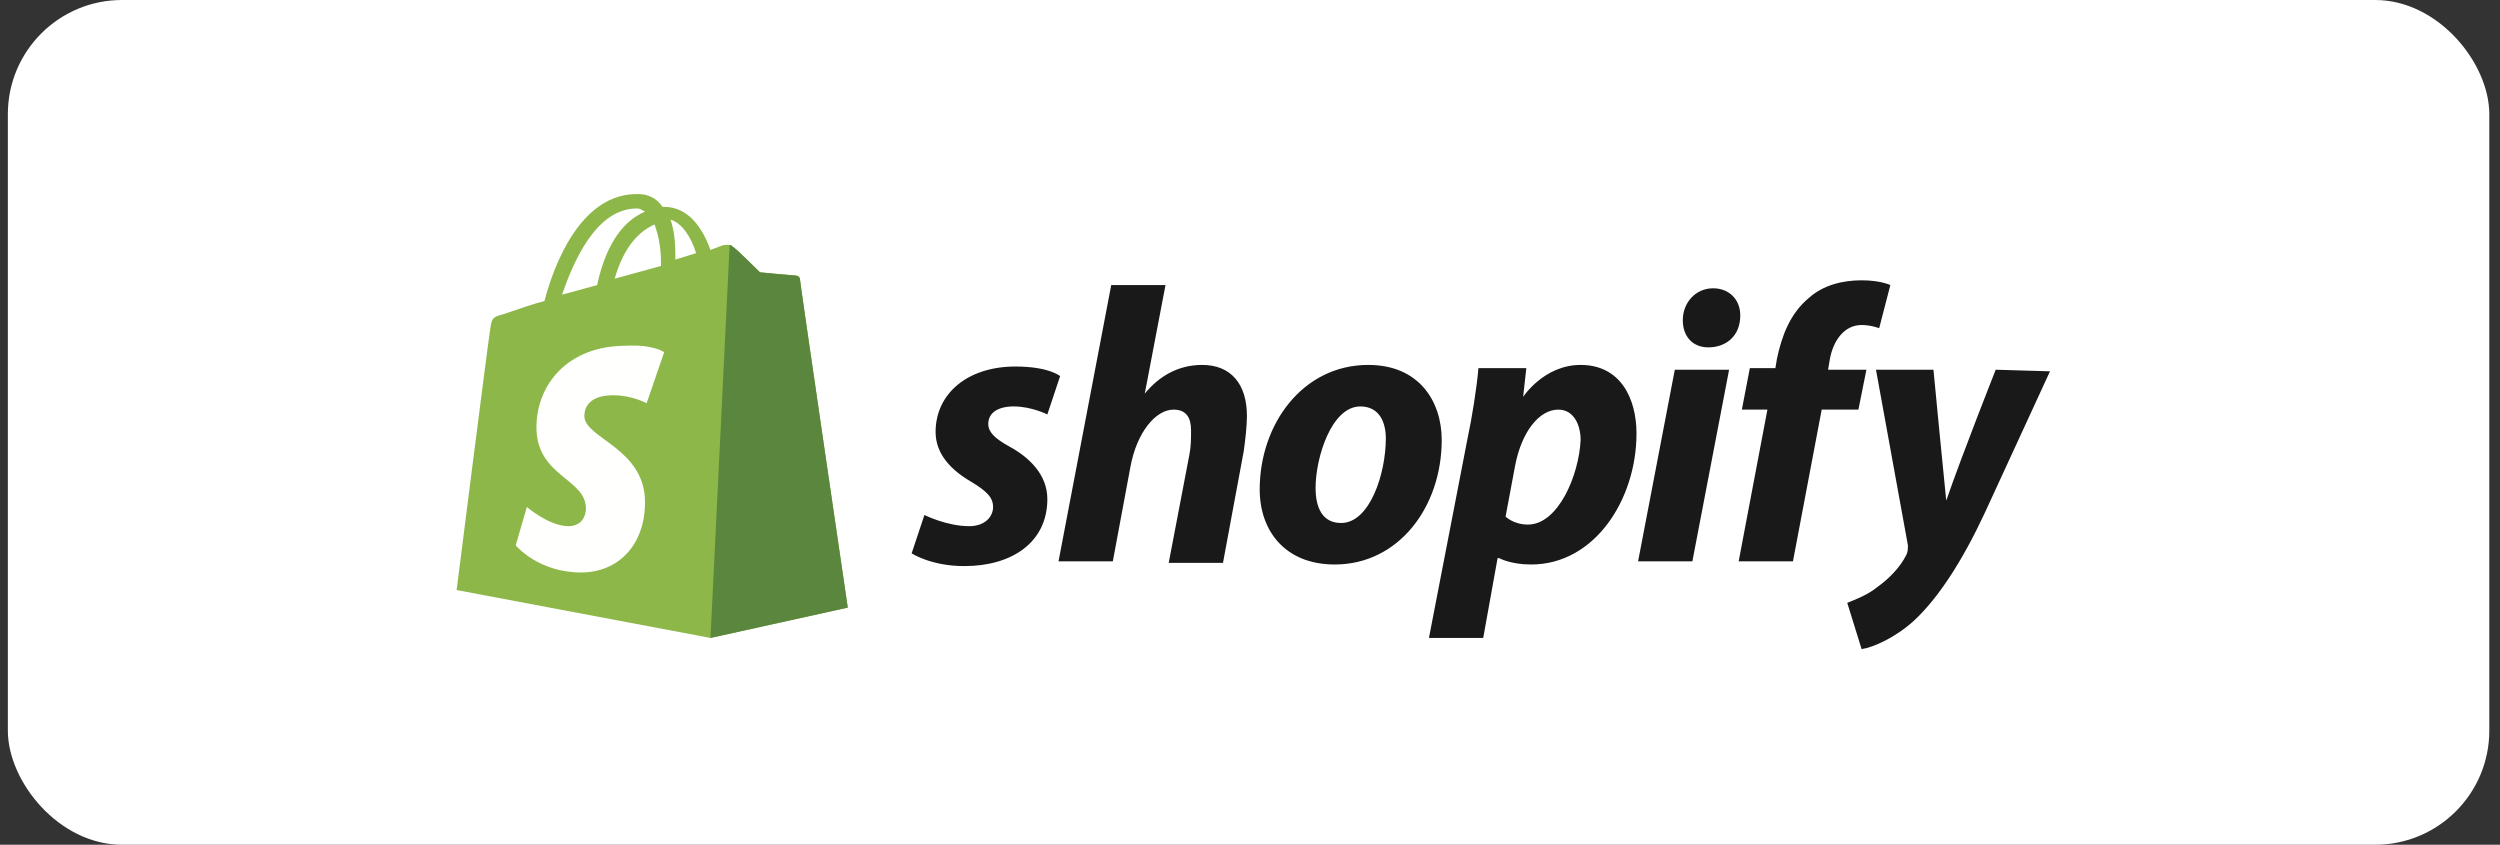 <svg width="219" height="74" viewBox="0 0 219 74" fill="none" xmlns="http://www.w3.org/2000/svg">
<rect x="0" y="0" width="219" height="74" fill="#333333" stroke="none"/>
<rect x="0.688" width="217.375" height="74" rx="10" fill="white"/>
<path d="M55.804 18.261C56.084 18.261 56.224 18.401 56.504 18.541C54.825 19.24 53.147 21.058 52.308 24.974L49.231 25.814C50.21 23.016 52.168 18.261 55.804 18.261ZM57.343 19.66C57.622 20.499 57.902 21.478 57.902 23.016C57.902 23.156 57.902 23.156 57.902 23.296L53.846 24.415C54.685 21.478 56.084 20.219 57.343 19.66ZM60.979 22.177L59.161 22.737C59.161 22.597 59.161 22.457 59.161 22.317C59.161 21.058 59.021 20.079 58.741 19.24C59.72 19.52 60.559 20.779 60.979 22.177ZM70.07 24.415C70.07 24.275 69.93 24.135 69.79 24.135C69.51 24.135 66.573 23.855 66.573 23.855C66.573 23.855 64.475 21.758 64.196 21.618C63.916 21.338 63.496 21.478 63.357 21.478C63.357 21.478 62.937 21.618 62.238 21.897C61.538 19.939 60.28 18.121 58.182 18.121H58.042C57.483 17.282 56.643 17.002 55.944 17.002C50.909 16.862 48.532 23.156 47.692 26.373C46.573 26.653 45.455 27.072 44.196 27.492C43.077 27.771 43.077 27.911 42.937 28.89C42.797 29.59 40 51.688 40 51.688L62.238 55.883L74.266 53.226C74.266 53.226 70.07 24.695 70.07 24.415Z" fill="#8DB849"/>
<path d="M69.65 24.135C69.511 24.135 66.573 23.855 66.573 23.855C66.573 23.855 64.476 21.758 64.196 21.618C64.056 21.478 64.056 21.478 63.916 21.478L62.238 55.883L74.266 53.226C74.266 53.226 70.07 24.695 70.07 24.415C70.07 24.275 69.79 24.135 69.65 24.135Z" fill="#5A863E"/>
<path d="M58.182 30.848L56.643 35.324C56.643 35.324 55.385 34.625 53.706 34.625C51.329 34.625 51.189 36.023 51.189 36.443C51.189 38.401 56.504 39.24 56.504 43.995C56.504 47.772 54.126 50.149 50.909 50.149C47.133 50.149 45.175 47.772 45.175 47.772L46.154 44.415C46.154 44.415 48.112 46.093 49.79 46.093C50.909 46.093 51.329 45.254 51.329 44.555C51.329 41.897 46.993 41.758 46.993 37.422C46.993 33.785 49.65 30.289 54.825 30.289C57.203 30.149 58.182 30.848 58.182 30.848Z" fill="#FFFFFE"/>
<path d="M88.392 39.1C87.133 38.401 86.573 37.842 86.573 37.142C86.573 36.163 87.413 35.604 88.811 35.604C90.35 35.604 91.748 36.303 91.748 36.303L92.867 32.946C92.867 32.946 91.888 32.107 88.951 32.107C84.755 32.107 81.958 34.485 81.958 37.842C81.958 39.8 83.357 41.198 85.035 42.177C86.434 43.016 86.993 43.576 86.993 44.415C86.993 45.254 86.294 46.093 84.895 46.093C82.937 46.093 80.979 45.114 80.979 45.114L79.86 48.471C79.86 48.471 81.538 49.59 84.475 49.59C88.671 49.59 91.748 47.492 91.748 43.716C91.748 41.618 90.21 40.079 88.392 39.1ZM105.315 31.967C103.217 31.967 101.538 32.946 100.28 34.485L102.098 24.974H97.343L92.727 49.17H97.483L99.021 40.918C99.58 37.842 101.259 35.883 102.797 35.883C103.916 35.883 104.336 36.583 104.336 37.702C104.336 38.401 104.336 39.1 104.196 39.8L102.378 49.31H107.133L108.951 39.52C109.091 38.541 109.231 37.282 109.231 36.443C109.231 33.646 107.832 31.967 105.315 31.967ZM117.483 45.814C115.804 45.814 115.245 44.415 115.245 42.737C115.245 40.079 116.643 35.604 119.161 35.604C120.839 35.604 121.399 37.002 121.399 38.401C121.399 41.478 120 45.814 117.483 45.814ZM119.86 31.967C114.126 31.967 110.35 37.142 110.35 42.877C110.35 46.513 112.587 49.45 116.923 49.45C122.517 49.45 126.294 44.415 126.294 38.541C126.294 35.184 124.336 31.967 119.86 31.967ZM133.846 45.953C132.587 45.953 131.888 45.254 131.888 45.254L132.727 40.779C133.287 37.842 134.825 35.883 136.504 35.883C137.902 35.883 138.462 37.282 138.462 38.541C138.322 41.618 136.503 45.953 133.846 45.953ZM138.462 31.967C135.245 31.967 133.427 34.765 133.427 34.765L133.706 32.247H129.51C129.371 33.925 128.951 36.583 128.531 38.541L125.175 55.883H129.93L131.189 48.891H131.329C131.329 48.891 132.308 49.45 134.126 49.45C139.72 49.45 143.357 43.716 143.357 37.981C143.357 34.904 141.958 31.967 138.462 31.967ZM150.07 25.254C148.531 25.254 147.413 26.513 147.413 28.051C147.413 29.45 148.252 30.429 149.65 30.429C151.189 30.429 152.448 29.45 152.448 27.632C152.448 26.233 151.469 25.254 150.07 25.254ZM143.497 49.17H148.252L151.469 32.387H146.713L143.497 49.17ZM163.497 32.387H160.14L160.28 31.548C160.559 29.869 161.538 28.471 163.077 28.471C163.916 28.471 164.615 28.751 164.615 28.751L165.594 24.974C165.594 24.974 164.755 24.555 163.077 24.555C161.399 24.555 159.72 24.974 158.462 26.093C156.783 27.492 156.084 29.45 155.664 31.408L155.524 32.247H153.287L152.587 35.883H154.825L152.308 49.17H157.063L159.58 35.883H162.797L163.497 32.387ZM174.825 32.387C174.825 32.387 171.888 39.8 170.49 43.855C170.35 42.597 169.371 32.387 169.371 32.387H164.336L167.133 47.772C167.133 48.051 167.133 48.331 166.993 48.611C166.434 49.73 165.455 50.709 164.476 51.408C163.636 52.107 162.517 52.527 161.818 52.807L163.077 56.862C164.056 56.723 166.014 55.883 167.692 54.345C169.79 52.387 171.888 49.17 173.846 44.974L179.58 32.527L174.825 32.387Z" fill="#1A1919"/>
</svg>
